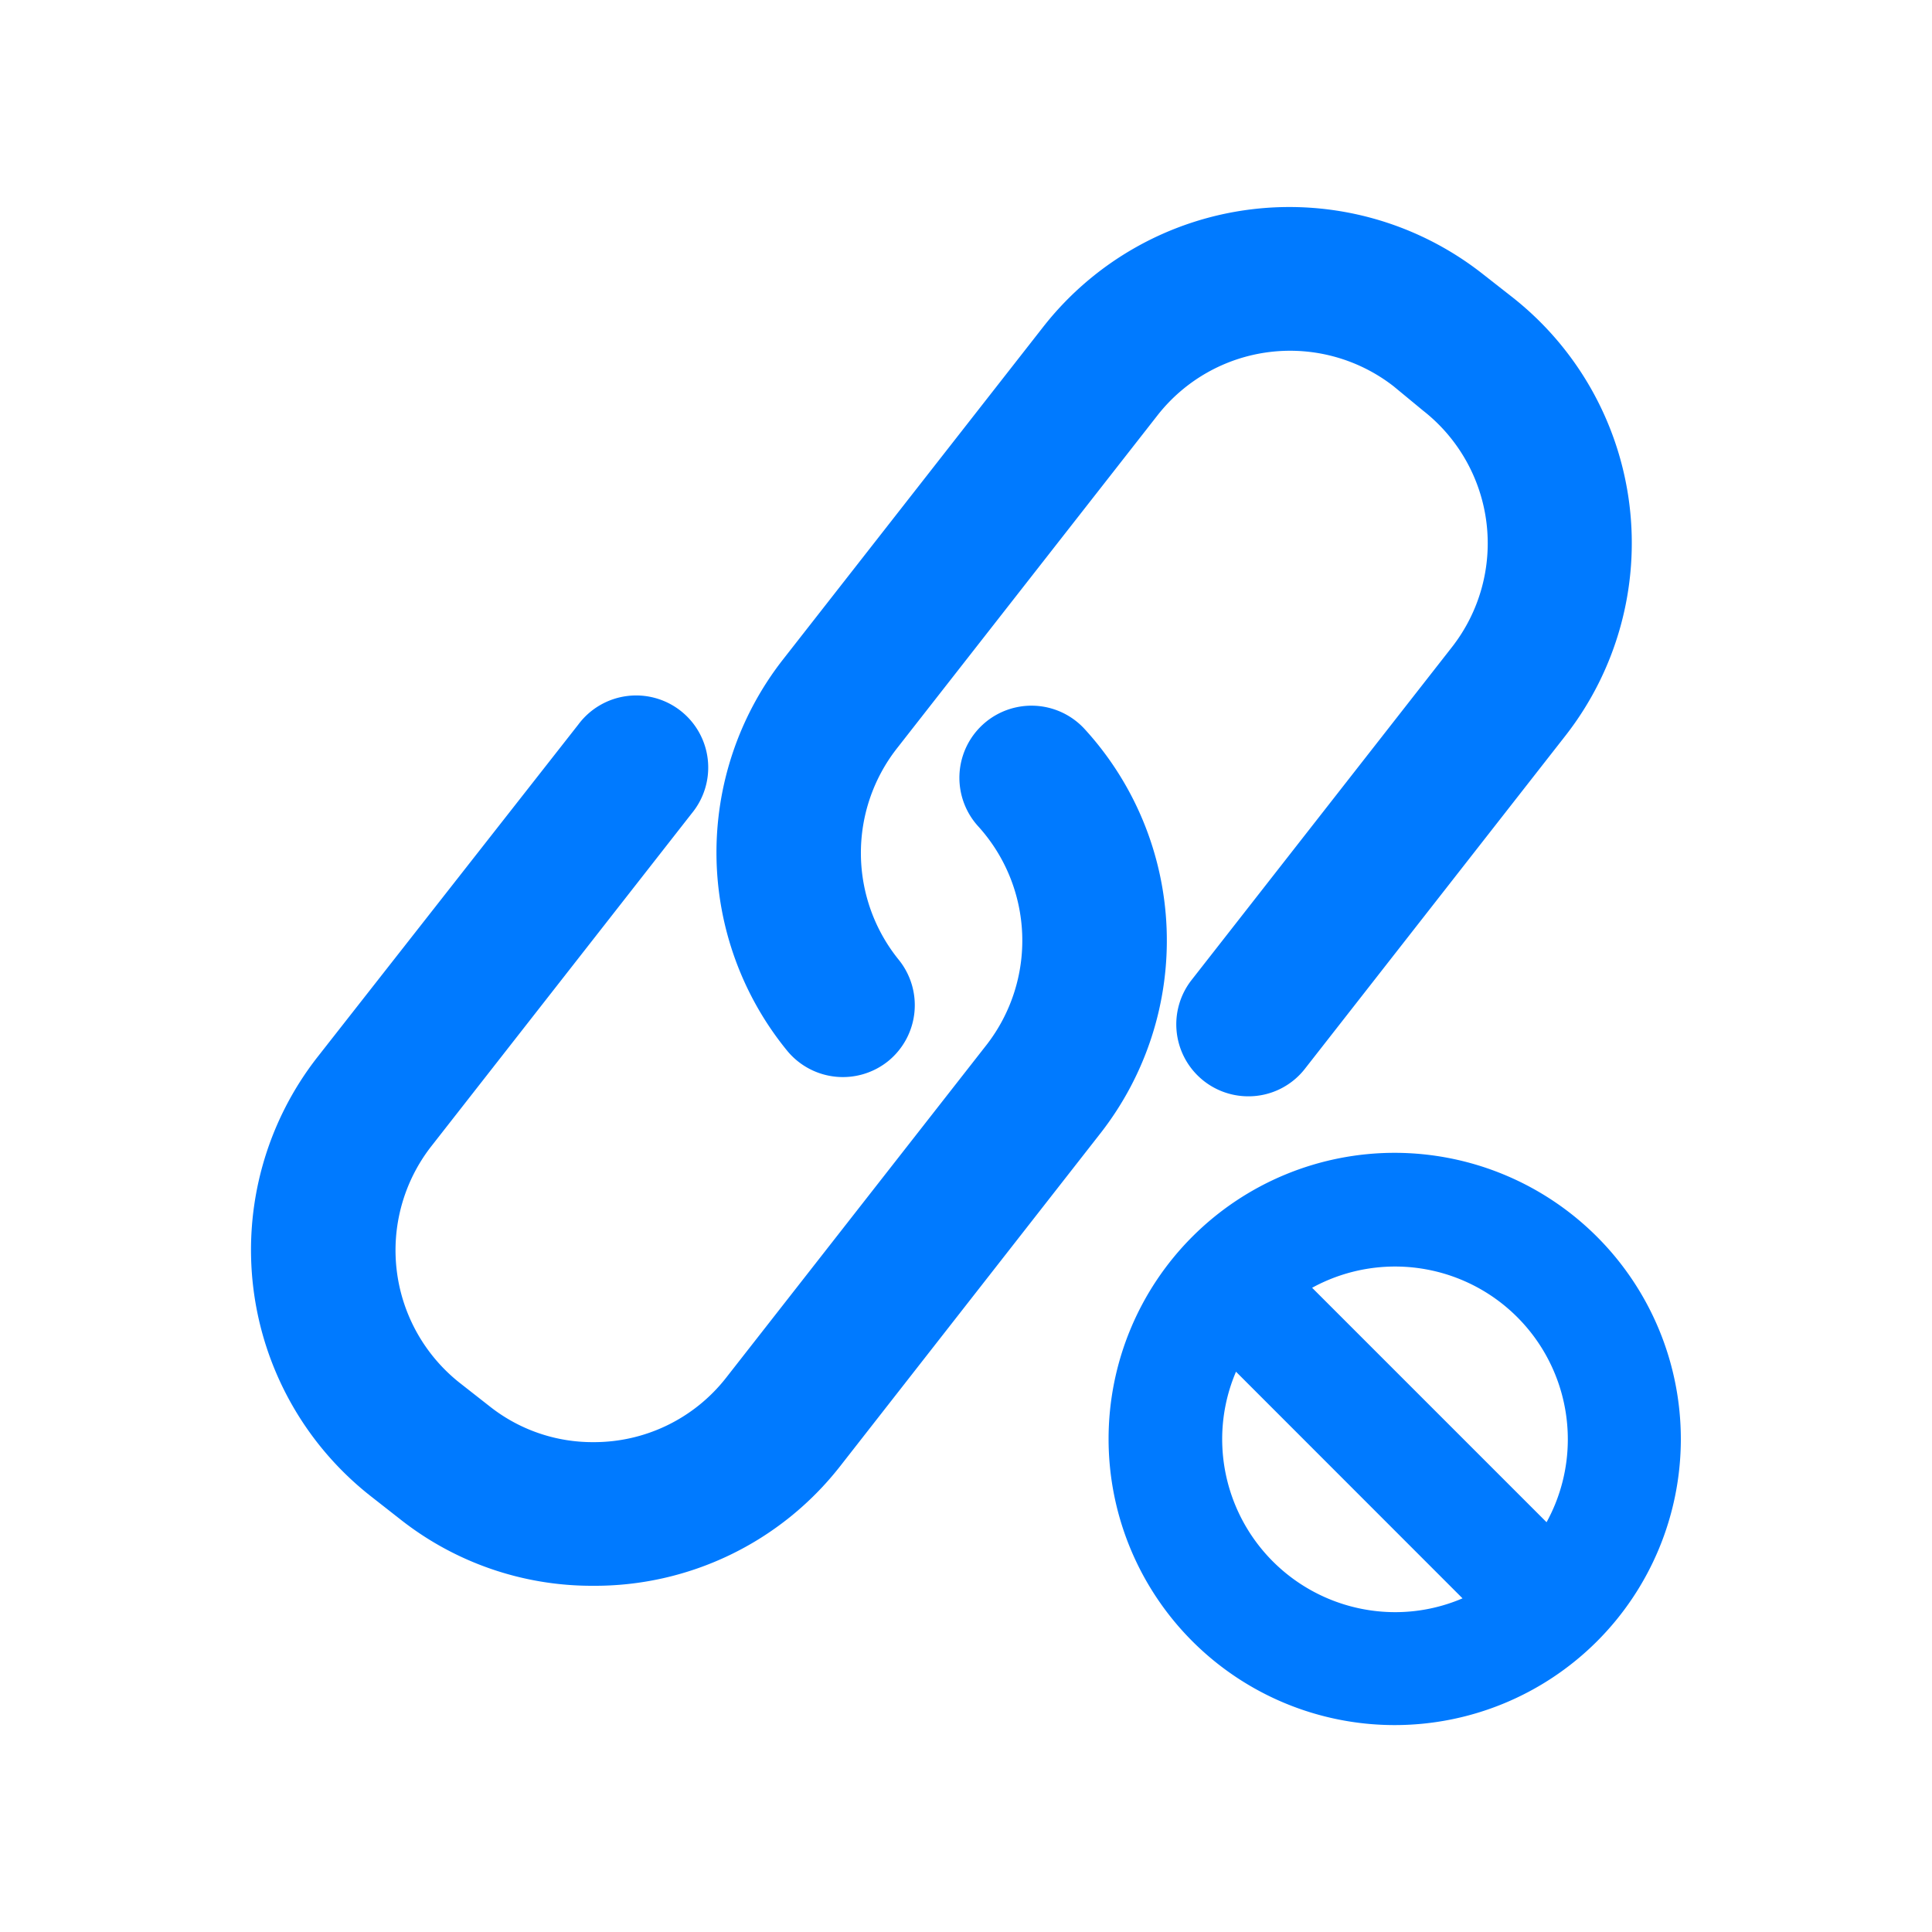 <svg id="图层_2" data-name="图层 2" xmlns="http://www.w3.org/2000/svg" viewBox="0 0 200 200"><defs><style>.cls-1{fill:#007aff;}</style></defs><path class="cls-1" d="M129.19,113.49a7.45,7.45,0,0,1-5.87-12l27-34.52a17.44,17.44,0,0,0-3-24.46L144.28,40a17.44,17.44,0,0,0-24.46,3l-27,34.51A17.57,17.57,0,0,0,93,99.31,7.47,7.47,0,0,1,92,109.8a7.47,7.47,0,0,1-10.49-1A32.43,32.43,0,0,1,81,68.34l27-34.51a32.37,32.37,0,0,1,45.4-5.54l3.1,2.43A32.38,32.38,0,0,1,162.1,76.1l-27,34.52A7.4,7.4,0,0,1,129.19,113.49Z"/><path class="cls-1" d="M61.36,164.16a32,32,0,0,1-19.91-6.87l-3.1-2.43a32.41,32.41,0,0,1-5.52-45.39L59.87,75a7.46,7.46,0,1,1,11.74,9.2l-27,34.51a17.5,17.5,0,0,0,3,24.46l3.1,2.43a17.14,17.14,0,0,0,10.72,3.69,17.36,17.36,0,0,0,13.74-6.67l27-34.51a17.6,17.6,0,0,0-.89-22.55,7.45,7.45,0,1,1,11-10.09,32.41,32.41,0,0,1,1.66,41.82l-27,34.53A32.23,32.23,0,0,1,61.36,164.16Z"/><path class="cls-1" d="M144.41,119.34A29.62,29.62,0,1,0,174,149,29.65,29.65,0,0,0,144.41,119.34ZM162.3,149a17.8,17.8,0,0,1-2.2,8.58l-24.27-24.27A17.88,17.88,0,0,1,162.3,149Zm-35.78,0a17.77,17.77,0,0,1,1.43-7l23.45,23.46a17.68,17.68,0,0,1-7,1.43A17.92,17.92,0,0,1,126.52,149Z"/></svg>